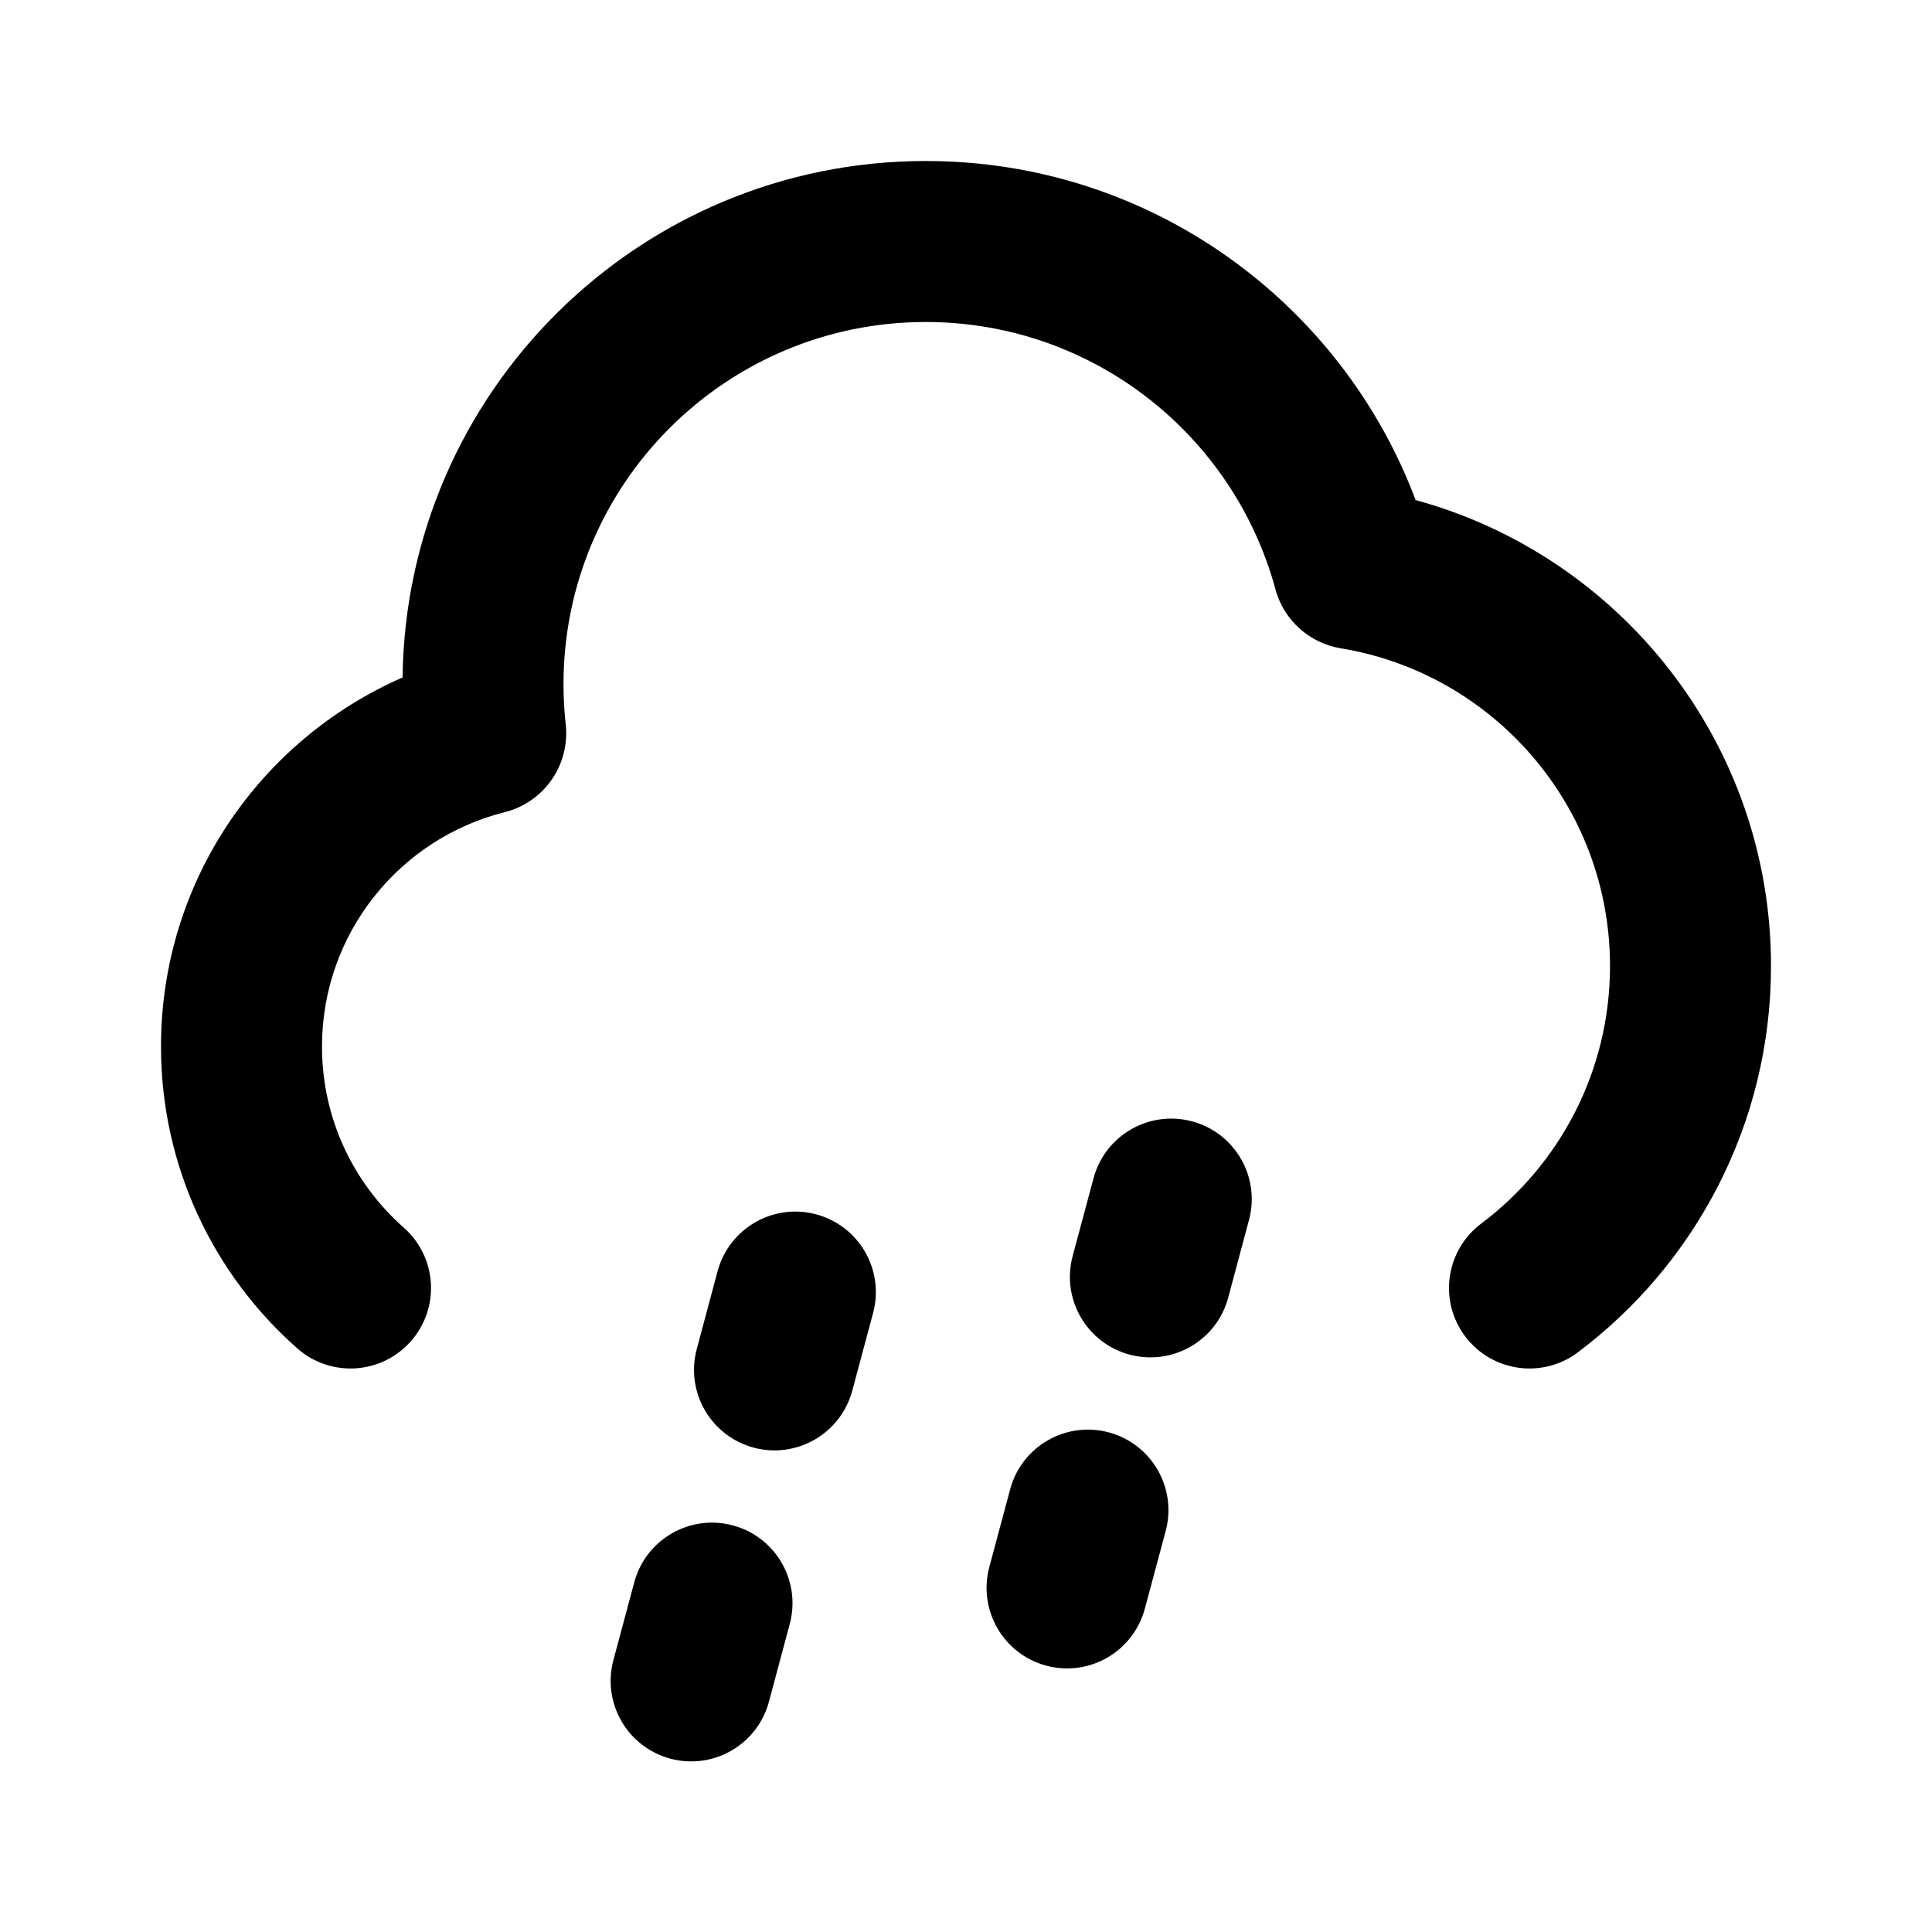 <svg width="48" height="48" viewBox="0 0 48 48" fill="none" xmlns="http://www.w3.org/2000/svg">
<g clip-path="url(#clip0_2002_25)">
<path d="M18.207 37.898C19.274 38.183 19.907 39.28 19.621 40.347L19.104 42.279C18.818 43.346 17.721 43.979 16.654 43.693C15.587 43.407 14.954 42.311 15.24 41.244L15.758 39.312C16.044 38.245 17.14 37.612 18.207 37.898ZM27.547 35.587C28.614 35.873 29.247 36.97 28.961 38.037L28.443 39.968C28.157 41.035 27.061 41.669 25.994 41.383C24.927 41.097 24.294 40 24.579 38.933L25.097 37.001C25.383 35.934 26.48 35.301 27.547 35.587ZM20.278 30.17C21.345 30.456 21.978 31.553 21.692 32.62L21.174 34.552C20.888 35.618 19.792 36.252 18.725 35.966C17.658 35.68 17.025 34.583 17.311 33.516L17.828 31.584C18.114 30.517 19.211 29.884 20.278 30.17ZM23 4C28.571 4 33.32 7.503 35.171 12.424C40.26 13.815 44 18.469 44 24C44 27.927 42.111 31.413 39.201 33.599C38.318 34.262 37.064 34.084 36.401 33.201C35.738 32.318 35.916 31.064 36.799 30.401C38.746 28.938 40 26.616 40 24C40 20.029 37.105 16.73 33.31 16.107C32.531 15.978 31.895 15.407 31.688 14.641C30.652 10.813 27.152 8 23 8C18.029 8 14 12.029 14 17C14 17.338 14.019 17.671 14.055 17.998C14.166 19.009 13.51 19.936 12.537 20.179C9.929 20.832 8 23.193 8 26C8 27.792 8.783 29.398 10.032 30.501C10.86 31.231 10.939 32.495 10.208 33.323C9.477 34.152 8.213 34.23 7.385 33.499C5.312 31.67 4 28.987 4 26C4 21.897 6.469 18.375 10.001 16.832C10.091 9.73 15.876 4 23 4ZM29.617 27.86C30.684 28.146 31.317 29.242 31.031 30.309L30.514 32.241C30.228 33.308 29.131 33.941 28.064 33.655C26.997 33.369 26.364 32.273 26.65 31.206L27.168 29.274C27.454 28.207 28.55 27.574 29.617 27.86Z" fill="black"/>
</g>
<defs>
<clipPath id="clip0_2002_25">
<rect width="48" height="48" fill="white"/>
</clipPath>
</defs>
</svg>
